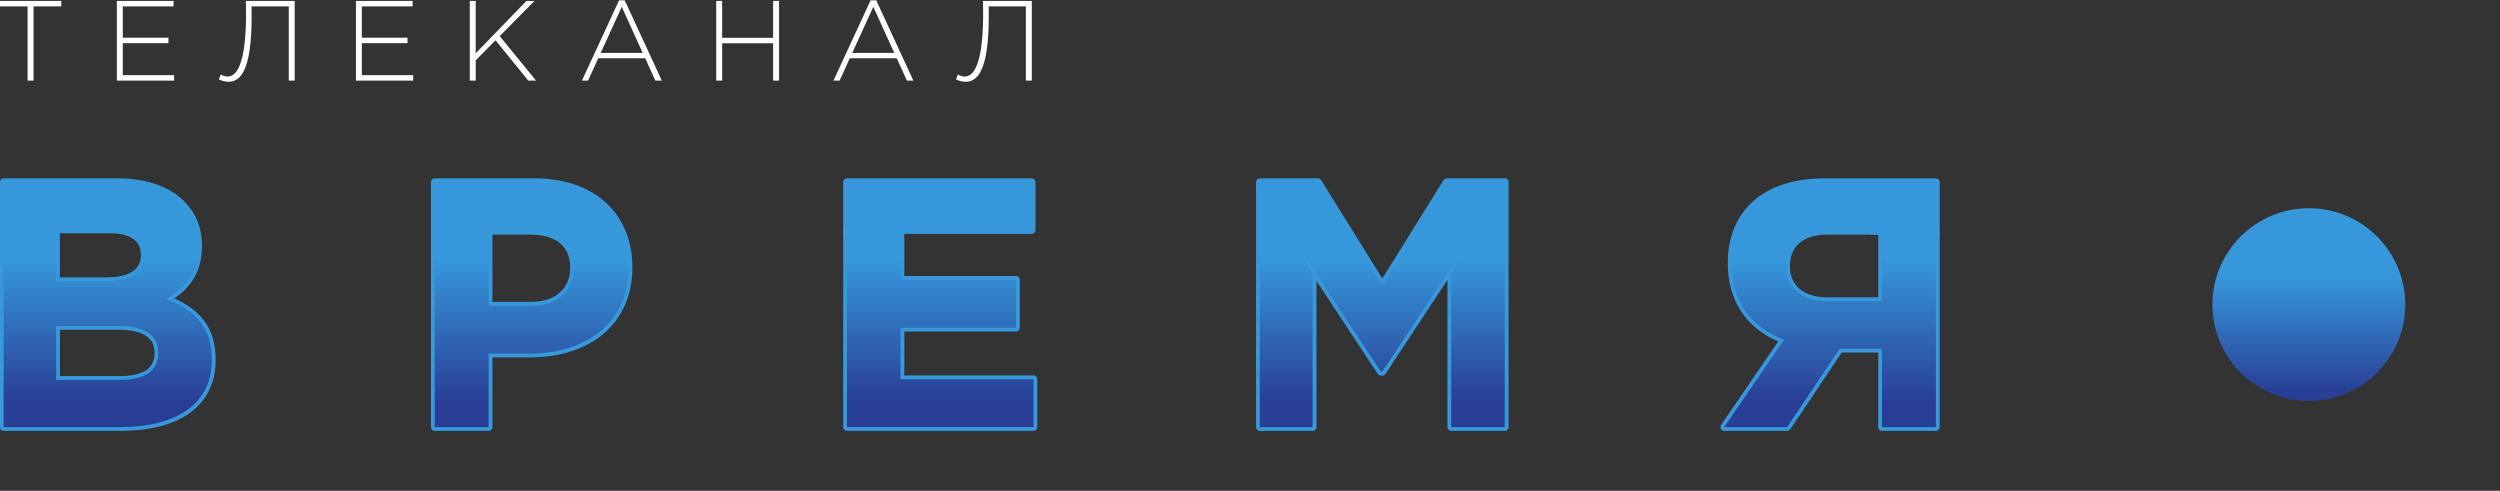 <svg width="800" height="157.05" version="1.1" viewBox="0 0 800 157.05" xml:space="preserve" xmlns="http://www.w3.org/2000/svg"><rect x="0" y="0" width="800" height="157.05" fill="#333333" stroke="none"/><defs><clipPath id="clipPath60"><path d="m218.48 84.444h28.658v-28.658h-28.658z"/></clipPath><clipPath id="clipPath64"><path d="m247.13 70.115c0-7.914-6.415-14.329-14.329-14.329s-14.329 6.415-14.329 14.329 6.415 14.329 14.329 14.329 14.329-6.415 14.329-14.329"/></clipPath><radialGradient id="radialGradient76" cx="0" cy="0" r="1" gradientTransform="matrix(14.329 0 0 -14.329 232.8 70.115)" gradientUnits="userSpaceOnUse"><stop stop-color="#fff" offset="0"/><stop stop-color="#fff" offset=".386"/><stop stop-color="#fff" stop-opacity=".3" offset="1"/></radialGradient><mask id="mask78" x="0" y="0" width="1" height="1" maskUnits="userSpaceOnUse"><path d="m-32768 32767h65535v-65535h-65535z" fill="url(#radialGradient76)"/></mask><radialGradient id="radialGradient96" cx="0" cy="0" r="1" gradientTransform="matrix(14.329 0 0 -14.329 232.8 70.115)" gradientUnits="userSpaceOnUse"><stop stop-color="#284091" offset="0"/><stop stop-color="#284091" offset=".386"/><stop stop-color="#3798db" offset="1"/></radialGradient><linearGradient id="linearGradient138" x2="1" gradientTransform="matrix(0 -13.195 -13.195 0 232.79 76.169)" gradientUnits="userSpaceOnUse"><stop stop-color="#3698db" offset="0"/><stop stop-color="#3698db" offset="5.1e-7"/><stop stop-color="#3698db" offset=".313"/><stop stop-color="#293f95" offset=".979"/><stop stop-color="#293f95" offset="1"/></linearGradient><clipPath id="clipPath148"><path d="M 0,141.732 H 283.465 V 0 H 0 Z"/></clipPath><linearGradient id="linearGradient176" x2="1" gradientTransform="matrix(0 -16.192 -16.192 0 162.84 78.403)" gradientUnits="userSpaceOnUse"><stop stop-color="#3698db" offset="0"/><stop stop-color="#3698db" offset="5.1e-7"/><stop stop-color="#3698db" offset=".313"/><stop stop-color="#293f95" offset=".979"/><stop stop-color="#293f95" offset="1"/></linearGradient><clipPath id="clipPath186"><path d="m157.87 65.741 1e-3 5.901-4.507 7.618z"/></clipPath><linearGradient id="linearGradient206" x2="1" gradientTransform="matrix(1.56 .619 .619 -1.56 155.1 72.296)" gradientUnits="userSpaceOnUse"><stop stop-color="#fff" stop-opacity="0" offset="0"/><stop stop-color="#fff" stop-opacity="0" offset="7.5e-7"/><stop stop-color="#fff" stop-opacity="0" offset=".585"/><stop stop-color="#fff" offset="1"/></linearGradient><mask id="mask208" x="0" y="0" width="1" height="1" maskUnits="userSpaceOnUse"><path d="m-32768 32767h65535v-65535h-65535z" fill="url(#linearGradient206)"/></mask><linearGradient id="linearGradient234" x2="1" gradientTransform="matrix(1.56 .619 .619 -1.56 155.1 72.296)" gradientUnits="userSpaceOnUse"><stop stop-color="#284091" offset="0"/><stop stop-color="#284091" offset="7.5e-7"/><stop stop-color="#284091" offset=".585"/><stop stop-color="#284091" offset="1"/></linearGradient><clipPath id="clipPath244"><path d="m167.76 71.724-2e-3 -5.983 4.509 13.596z"/></clipPath><linearGradient id="linearGradient264" x2="1" gradientTransform="matrix(-1.692 .752 .752 1.692 170.64 72.259)" gradientUnits="userSpaceOnUse"><stop stop-color="#fff" stop-opacity="0" offset="0"/><stop stop-color="#fff" stop-opacity="0" offset="7.5e-7"/><stop stop-color="#fff" stop-opacity="0" offset=".585"/><stop stop-color="#fff" offset="1"/></linearGradient><mask id="mask266" x="0" y="0" width="1" height="1" maskUnits="userSpaceOnUse"><path d="m-32768 32767h65535v-65535h-65535z" fill="url(#linearGradient264)"/></mask><linearGradient id="linearGradient292" x2="1" gradientTransform="matrix(-1.692 .752 .752 1.692 170.64 72.259)" gradientUnits="userSpaceOnUse"><stop stop-color="#284091" offset="0"/><stop stop-color="#284091" offset="7.5e-7"/><stop stop-color="#284091" offset=".585"/><stop stop-color="#284091" offset="1"/></linearGradient><clipPath id="clipPath302"><path d="M 0,141.732 H 283.465 V 0 H 0 Z"/></clipPath><linearGradient id="linearGradient338" x2="1" gradientTransform="matrix(0 -16.192 -16.192 0 196.64 78.403)" gradientUnits="userSpaceOnUse"><stop stop-color="#3698db" offset="0"/><stop stop-color="#3698db" offset="5.1e-7"/><stop stop-color="#3698db" offset=".313"/><stop stop-color="#293f95" offset=".979"/><stop stop-color="#293f95" offset="1"/></linearGradient><clipPath id="clipPath348"><path d="m200.27 75.133v-3.512l4.645 3.512z"/></clipPath><linearGradient id="linearGradient368" x2="1" gradientTransform="matrix(-.563 1.713 1.713 .563 202.6 73.357)" gradientUnits="userSpaceOnUse"><stop stop-color="#fff" stop-opacity="0" offset="0"/><stop stop-color="#fff" stop-opacity="0" offset="7.5e-7"/><stop stop-color="#fff" stop-opacity="0" offset=".585"/><stop stop-color="#fff" offset="1"/></linearGradient><mask id="mask370" x="0" y="0" width="1" height="1" maskUnits="userSpaceOnUse"><path d="m-32768 32767h65535v-65535h-65535z" fill="url(#linearGradient368)"/></mask><linearGradient id="linearGradient396" x2="1" gradientTransform="matrix(-.563 1.713 1.713 .563 202.6 73.357)" gradientUnits="userSpaceOnUse"><stop stop-color="#284091" offset="0"/><stop stop-color="#284091" offset="7.5e-7"/><stop stop-color="#284091" offset=".585"/><stop stop-color="#284091" offset="1"/></linearGradient><clipPath id="clipPath406"><path d="M 0,141.732 H 283.465 V 0 H 0 Z"/></clipPath><linearGradient id="linearGradient436" x2="1" gradientTransform="matrix(0 -16.192 -16.192 0 129.47 78.403)" gradientUnits="userSpaceOnUse"><stop stop-color="#3698db" offset="0"/><stop stop-color="#3698db" offset="5.1e-7"/><stop stop-color="#3698db" offset=".313"/><stop stop-color="#293f95" offset=".979"/><stop stop-color="#293f95" offset="1"/></linearGradient><clipPath id="clipPath446"><path d="m122.14 75.191 4.611-3.465v3.465z"/></clipPath><linearGradient id="linearGradient466" x2="1" gradientTransform="matrix(1.119 2.152 2.152 -1.119 124.25 73.066)" gradientUnits="userSpaceOnUse"><stop stop-color="#fff" stop-opacity="0" offset="0"/><stop stop-color="#fff" stop-opacity="0" offset="7.5e-7"/><stop stop-color="#fff" stop-opacity="0" offset=".585"/><stop stop-color="#fff" offset="1"/></linearGradient><mask id="mask468" x="0" y="0" width="1" height="1" maskUnits="userSpaceOnUse"><path d="m-32768 32767h65535v-65535h-65535z" fill="url(#linearGradient466)"/></mask><linearGradient id="linearGradient494" x2="1" gradientTransform="matrix(1.119 2.152 2.152 -1.119 124.25 73.066)" gradientUnits="userSpaceOnUse"><stop stop-color="#284091" offset="0"/><stop stop-color="#284091" offset="7.5e-7"/><stop stop-color="#284091" offset=".585"/><stop stop-color="#284091" offset="1"/></linearGradient><clipPath id="clipPath504"><path d="M 0,141.732 H 283.465 V 0 H 0 Z"/></clipPath><linearGradient id="linearGradient534" x2="1" gradientTransform="matrix(0 -16.192 -16.192 0 98.628 78.403)" gradientUnits="userSpaceOnUse"><stop stop-color="#3698db" offset="0"/><stop stop-color="#3698db" offset="5.1e-7"/><stop stop-color="#3698db" offset=".313"/><stop stop-color="#293f95" offset=".979"/><stop stop-color="#293f95" offset="1"/></linearGradient><clipPath id="clipPath544"><path d="m91.023 75.138 4.644-4.799v4.799z"/></clipPath><linearGradient id="linearGradient564" x2="1" gradientTransform="matrix(1.237 2.795 2.795 -1.237 93.036 72.039)" gradientUnits="userSpaceOnUse"><stop stop-color="#fff" stop-opacity="0" offset="0"/><stop stop-color="#fff" stop-opacity="0" offset="7.5e-7"/><stop stop-color="#fff" stop-opacity="0" offset=".585"/><stop stop-color="#fff" offset="1"/></linearGradient><mask id="mask566" x="0" y="0" width="1" height="1" maskUnits="userSpaceOnUse"><path d="m-32768 32767h65535v-65535h-65535z" fill="url(#linearGradient564)"/></mask><linearGradient id="linearGradient592" x2="1" gradientTransform="matrix(1.237 2.795 2.795 -1.237 93.036 72.039)" gradientUnits="userSpaceOnUse"><stop stop-color="#284091" offset="0"/><stop stop-color="#284091" offset="7.5e-7"/><stop stop-color="#284091" offset=".585"/><stop stop-color="#284091" offset="1"/></linearGradient><clipPath id="clipPath602"><path d="M 0,141.732 H 283.465 V 0 H 0 Z"/></clipPath><linearGradient id="linearGradient632" x2="1" gradientTransform="matrix(0 -16.192 -16.192 0 66.626 78.403)" gradientUnits="userSpaceOnUse"><stop stop-color="#3698db" offset="0"/><stop stop-color="#3698db" offset="5.1e-7"/><stop stop-color="#3698db" offset=".313"/><stop stop-color="#293f95" offset=".979"/><stop stop-color="#293f95" offset="1"/></linearGradient><clipPath id="clipPath642"><path d="m58.479 75.243 4.538-3.622v3.622z"/></clipPath><linearGradient id="linearGradient662" x2="1" gradientTransform="matrix(1.008 2.128 2.128 -1.008 60.564 73.044)" gradientUnits="userSpaceOnUse"><stop stop-color="#fff" stop-opacity="0" offset="0"/><stop stop-color="#fff" stop-opacity="0" offset="7.5e-7"/><stop stop-color="#fff" stop-opacity="0" offset=".585"/><stop stop-color="#fff" offset="1"/></linearGradient><mask id="mask664" x="0" y="0" width="1" height="1" maskUnits="userSpaceOnUse"><path d="m-32768 32767h65535v-65535h-65535z" fill="url(#linearGradient662)"/></mask><linearGradient id="linearGradient690" x2="1" gradientTransform="matrix(1.008 2.128 2.128 -1.008 60.564 73.044)" gradientUnits="userSpaceOnUse"><stop stop-color="#284091" offset="0"/><stop stop-color="#284091" offset="7.5e-7"/><stop stop-color="#284091" offset=".585"/><stop stop-color="#284091" offset="1"/></linearGradient><clipPath id="clipPath700"><path d="M 0,141.732 H 283.465 V 0 H 0 Z"/></clipPath></defs><g transform="matrix(1.333 0 0 -1.333 -77.972 231.43)"><g transform="matrix(3.18 0 0 3.18 -127.51 -121.64)" fill="#fff"><g transform="translate(60.575 92.365)"><path d="m0 0h-2.096v0.413h4.639v-0.413h-2.096v-5.602h-0.447z" fill="#fff"/></g><g transform="translate(67.314 92.778)"><path d="m0 0h4.279v-0.413h-3.832v-2.362h3.446v-0.413h-3.446v-2.415h3.875v-0.412h-4.322z" fill="#fff"/></g><g transform="translate(75.015 86.849)"><path d="m0 0 0.137 0.369c1.595-0.844 2.001 2.056 1.899 5.56h3.687v-6.015h-0.448v5.602h-2.809c0.084-4.134-0.52-6.349-2.466-5.516" fill="#fff"/></g><g transform="translate(85.361 92.778)"><path d="m0 0h4.279v-0.413h-3.832v-2.362h3.446v-0.413h-3.446v-2.415h3.875v-0.412h-4.322z" fill="#fff"/></g><g transform="translate(93.956 92.778)"><path d="m0 0h0.447v-3.953l3.832 3.953h0.61l-2.629-2.655 2.741-3.36h-0.584l-2.475 3.042-1.495-1.512v-1.53h-0.447z" fill="#fff"/></g><g transform="translate(107.01 88.851)"><path d="m0 0-1.581 3.48-1.59-3.48zm-1.787 3.97h0.43l2.8-6.058h-0.489l-0.765 1.684h-3.548l-0.766-1.684h-0.463z" fill="#fff"/></g><g transform="translate(112.56 92.778)"><path d="m0 0h0.447v-2.784h3.849v2.784h0.447v-6.015h-0.447v2.819h-3.849v-2.819h-0.447z" fill="#fff"/></g><g transform="translate(126 88.851)"><path d="m0 0-1.582 3.48-1.589-3.48zm-1.788 3.97h0.43l2.801-6.058h-0.489l-0.766 1.684h-3.548l-0.765-1.684h-0.464z" fill="#fff"/></g><g transform="translate(130.66 86.849)"><path d="m0 0 0.138 0.369c1.594-0.844 2 2.056 1.898 5.56h3.687v-6.015h-0.447v5.602h-2.81c0.085-4.134-0.52-6.349-2.466-5.516" fill="#fff"/></g></g><g transform="matrix(3.18 0 0 3.18 -127.51 -121.64)"><g clip-path="url(#clipPath60)" opacity=".4"><g clip-path="url(#clipPath64)"><g mask="url(#mask78)"><path d="m247.13 70.115c0-7.914-6.415-14.329-14.329-14.329s-14.329 6.415-14.329 14.329 6.415 14.329 14.329 14.329 14.329-6.415 14.329-14.329" fill="url(#radialGradient96)"/></g></g></g></g><g transform="matrix(3.18 0 0 3.18 -127.51 -121.64)"><path d="m225.51 69.851c0-4.02 3.259-7.278 7.278-7.278 4.02 0 7.279 3.258 7.279 7.278s-3.259 7.278-7.279 7.278c-4.019 0-7.278-3.258-7.278-7.278" fill="url(#linearGradient138)"/></g><g transform="matrix(3.18 0 0 3.18 -127.51 -121.64)"><g clip-path="url(#clipPath148)"><g transform="translate(172.09 79.383)"><path d="m0 0h-4.385c-0.099 0-0.191-0.051-0.243-0.135l-4.618-7.428-4.617 7.428c-0.052 0.084-0.144 0.135-0.243 0.135h-4.385c-0.158 0-0.286-0.128-0.286-0.287v-18.491c0-0.158 0.128-0.286 0.286-0.286h3.989c0.158 0 0.286 0.128 0.286 0.286v11.037l4.626-7.02c0.052-0.081 0.142-0.129 0.239-0.129h0.105c0.097 0 0.187 0.048 0.24 0.129l4.678 7.1v-11.117c0-0.158 0.128-0.286 0.286-0.286h4.042c0.158 0 0.287 0.128 0.287 0.286v18.491c0 0.159-0.129 0.287-0.287 0.287" fill="#3798db"/></g></g></g><g transform="matrix(3.18 0 0 3.18 -127.51 -121.64)"><path d="m167.7 79.096-4.861-7.819-4.861 7.819h-4.384v-18.491h3.988v11.993l5.152-7.819h0.105l5.204 7.899v-12.073h4.042v18.491z" fill="url(#linearGradient176)"/></g><g transform="matrix(3.18 0 0 3.18 -127.51 -121.64)"><g clip-path="url(#clipPath186)"><g mask="url(#mask208)"><path d="m157.87 65.741 1e-3 5.901-4.507 7.618z" fill="url(#linearGradient234)"/></g></g></g><g transform="matrix(3.18 0 0 3.18 -127.51 -121.64)"><g clip-path="url(#clipPath244)"><g mask="url(#mask266)"><path d="m167.76 71.724-2e-3 -5.983 4.509 13.596z" fill="url(#linearGradient292)"/></g></g></g><g transform="matrix(3.18 0 0 3.18 -127.51 -121.64)"><g clip-path="url(#clipPath302)"><g transform="translate(167.92 72.48)"><path d="m0 0 4.235 6.888 0.097-0.031-4.213-7.148z" fill="#3798db"/></g><g transform="translate(157.7 71.934)"><path d="m0 0-4.335 7.351 0.099 0.06 4.122-6.746z" fill="#3798db"/></g><g transform="translate(200.28 75.138)"><path d="m0 0v-4.736h-3.834c-1.772 0-2.831 0.87-2.831 2.328 0 1.991 1.583 2.408 2.91 2.408zm4.354 4.245h-8.452c-2.201 0-4.034-0.583-5.3-1.685-1.283-1.117-1.96-2.744-1.96-4.704 0-2.786 1.349-4.874 3.81-5.919l-4.315-6.308c-0.06-0.087-0.067-0.201-0.017-0.296 0.049-0.093 0.147-0.152 0.253-0.152h4.755c0.096 0 0.185 0.048 0.238 0.127l3.877 5.79h2.757v-5.631c0-0.158 0.128-0.286 0.287-0.286h4.067c0.159 0 0.287 0.128 0.287 0.286v18.491c0 0.159-0.128 0.287-0.287 0.287" fill="#3798db"/></g></g></g><g transform="matrix(3.18 0 0 3.18 -127.51 -121.64)"><path d="m196.18 79.096c-4.332 0-6.974-2.271-6.974-6.101 0-3.038 1.612-4.914 3.962-5.785l-4.517-6.605h4.756l3.961 5.918h3.197v-5.918h4.068v18.491zm-2.853-6.366c0 1.796 1.215 2.694 3.196 2.694h4.042v-5.309h-4.121c-1.981 0-3.117 1.057-3.117 2.615" fill="url(#linearGradient338)"/></g><g transform="matrix(3.18 0 0 3.18 -127.51 -121.64)"><g clip-path="url(#clipPath348)"><g mask="url(#mask370)"><path d="m200.27 75.133v-3.512l4.645 3.512z" fill="url(#linearGradient396)"/></g></g></g><g transform="matrix(3.18 0 0 3.18 -127.51 -121.64)"><g clip-path="url(#clipPath406)"><path d="m204.92 75.14h-5.284v0.285h5.284z" fill="#3798db"/><g transform="translate(136.51 64.511)"><path d="m0 0h-9.751v3.311h8.43c0.158 0 0.287 0.127 0.287 0.286v3.619c0 0.158-0.129 0.286-0.287 0.286h-8.43v3.179h9.619c0.158 0 0.286 0.128 0.286 0.286v3.619c0 0.158-0.128 0.287-0.286 0.287h-13.948c-0.158 0-0.286-0.129-0.286-0.287v-18.491c0-0.158 0.128-0.286 0.286-0.286h14.08c0.158 0 0.287 0.128 0.287 0.286v3.619c0 0.158-0.129 0.286-0.287 0.286" fill="#3798db"/></g></g></g><g transform="matrix(3.18 0 0 3.18 -127.51 -121.64)"><path d="m122.43 79.096v-18.491h14.08v3.62h-10.038v3.882h8.717v3.619h-8.717v3.752h9.905v3.618z" fill="url(#linearGradient436)"/></g><g transform="matrix(3.18 0 0 3.18 -127.51 -121.64)"><g clip-path="url(#clipPath446)"><g mask="url(#mask468)"><path d="m122.14 75.191 4.611-3.465v3.465z" fill="url(#linearGradient494)"/></g></g></g><g transform="matrix(3.18 0 0 3.18 -127.51 -121.64)"><g clip-path="url(#clipPath504)"><path d="m122.14 75.19h4.326v0.287h-4.326z" fill="#3798db"/><g transform="translate(101.54 72.625)"><path d="m0 0c0-1.559-1.153-2.566-2.937-2.566h-2.936v5.079h2.857c1.126 0 3.016-0.326 3.016-2.513m-2.672 6.758h-7.555c-0.158 0-0.287-0.128-0.287-0.286v-18.492c0-0.158 0.129-0.286 0.287-0.286h4.068c0.158 0 0.286 0.128 0.286 0.286v5.261h2.805c4.715 0 7.761 2.663 7.761 6.785 0 4.09-2.891 6.732-7.365 6.732" fill="#3798db"/></g></g></g><g transform="matrix(3.18 0 0 3.18 -127.51 -121.64)"><path d="m91.31 79.096v-18.491h4.068v5.549h3.091c4.147 0 7.475 2.218 7.475 6.498 0 3.829-2.667 6.444-7.079 6.444zm4.068-3.672h3.144c2.034 0 3.301-0.977 3.301-2.799 0-1.638-1.188-2.853-3.222-2.853h-3.223z" fill="url(#linearGradient534)"/></g><g transform="matrix(3.18 0 0 3.18 -127.51 -121.64)"><g clip-path="url(#clipPath544)"><g mask="url(#mask566)"><path d="m91.023 75.138 4.644-4.799v4.799z" fill="url(#linearGradient592)"/></g></g></g><g transform="matrix(3.18 0 0 3.18 -127.51 -121.64)"><g clip-path="url(#clipPath602)"><path d="m91.042 75.425h4.38v-0.286h-4.38z" fill="#3798db"/><g transform="translate(70.157 66.232)"><path d="m0 0c0-0.439 0-1.774-2.593-1.774h-4.548v3.495h4.416c1.808 0 2.725-0.579 2.725-1.721m-7.141 5.675v3.337h3.729c1.087 0 2.382-0.281 2.382-1.616 0-0.426 0-1.721-2.646-1.721zm8.636-1.584c1.405 0.95 2.089 2.243 2.089 3.939 0 1.377-0.442 2.489-1.352 3.399-1.126 1.126-2.868 1.722-5.036 1.722h-8.585c-0.158 0-0.287-0.129-0.287-0.287v-18.491c0-0.158 0.129-0.286 0.287-0.286h8.796c4.581 0 7.208 1.953 7.208 5.358 0 2.226-0.968 3.678-3.12 4.646" fill="#3798db"/></g></g></g><g transform="matrix(3.18 0 0 3.18 -127.51 -121.64)"><path d="m58.767 79.096v-18.491h8.797c4.173 0 6.921 1.691 6.921 5.073 0 2.535-1.321 3.777-3.461 4.596 1.322 0.739 2.43 1.902 2.43 3.989 0 1.321-0.423 2.35-1.268 3.195-1.056 1.057-2.72 1.638-4.834 1.638zm3.963-3.565h4.015c1.717 0 2.668-0.687 2.668-1.903 0-1.426-1.135-2.007-2.932-2.007h-3.751zm0-7.291h4.702c2.087 0 3.011-0.766 3.011-2.008 0-1.427-1.083-2.06-2.879-2.06h-4.834z" fill="url(#linearGradient632)"/></g><g transform="matrix(3.18 0 0 3.18 -127.51 -121.64)"><g clip-path="url(#clipPath642)"><g mask="url(#mask664)"><path d="m58.479 75.243 4.538-3.622v3.622z" fill="url(#linearGradient690)"/></g></g></g><g transform="matrix(3.18 0 0 3.18 -127.51 -121.64)"><g clip-path="url(#clipPath700)"><path d="m58.491 75.531h4.426v-0.288h-4.426z" fill="#3798db"/></g></g></g></svg>
